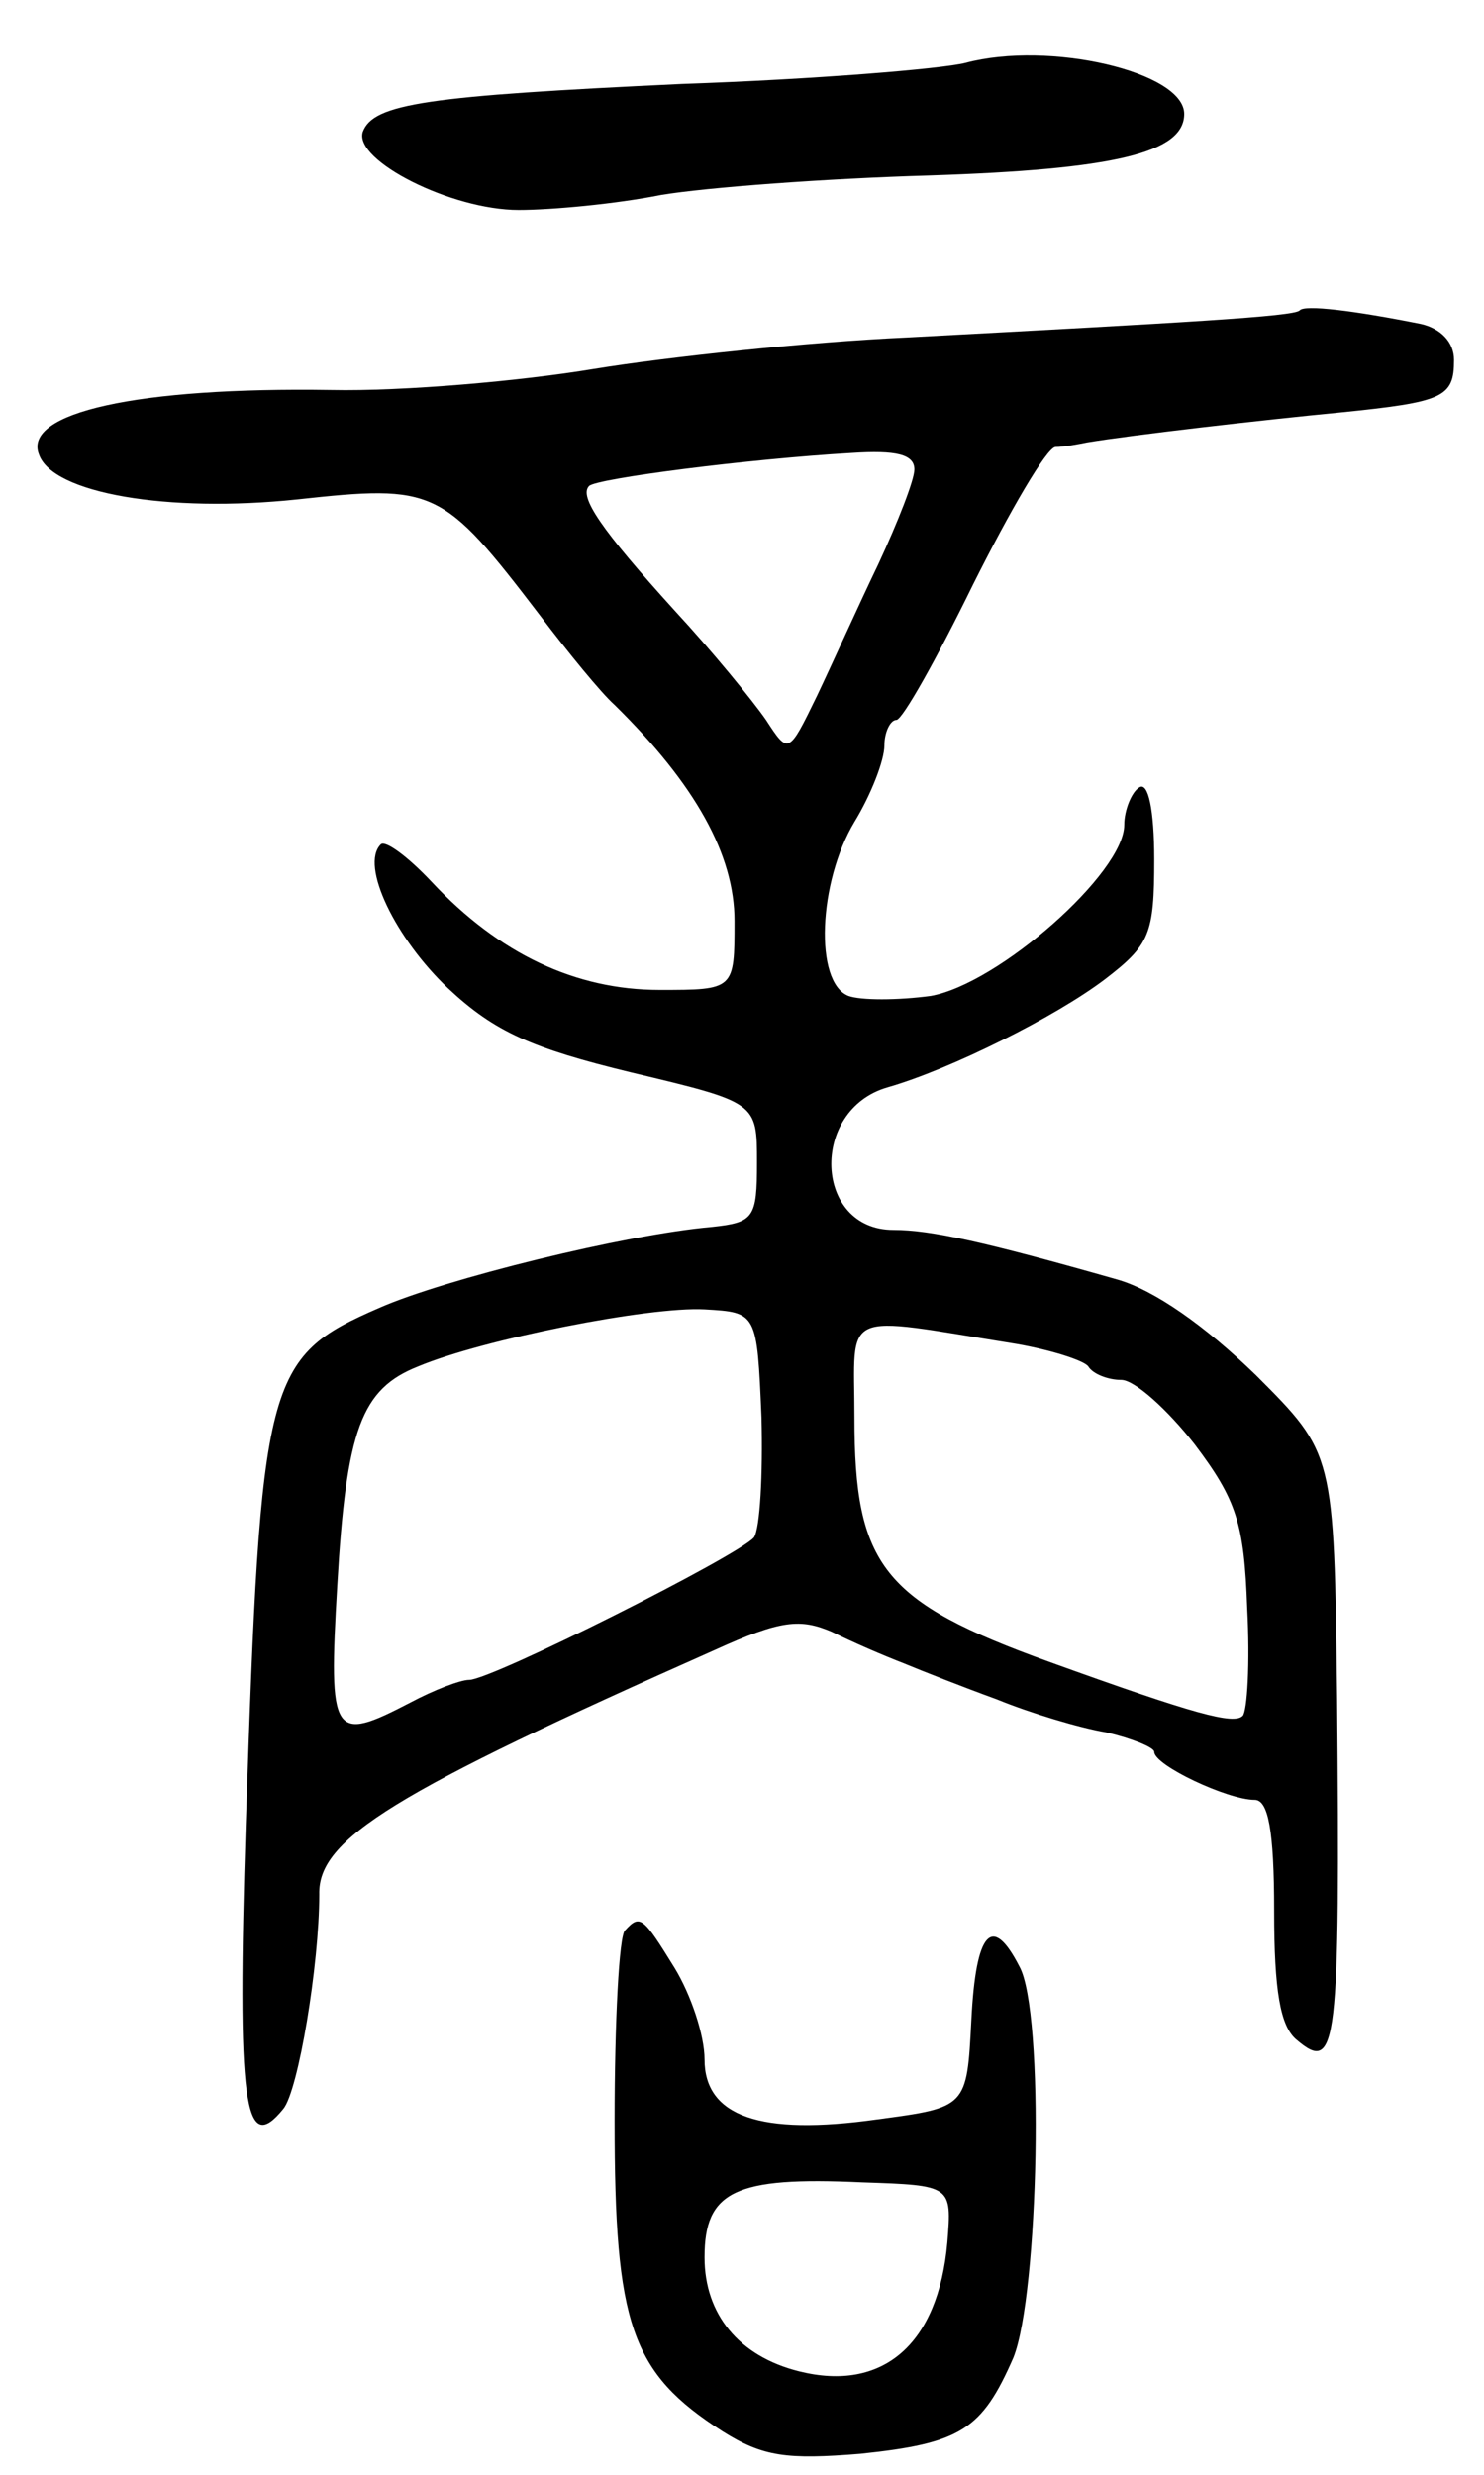 <svg version="1.0" xmlns="http://www.w3.org/2000/svg"
 width="99pt" height="165pt" viewBox="0 0 99 165"
 preserveAspectRatio="xMidYMid meet">
<g transform="translate(0,165) scale(0.1,-0.1)"
fill="#000000" stroke="none">
<path d="M644 1608 c-16 -4 -101 -11 -189 -14 -170 -8 -206 -13 -213 -32 -6
-19 59 -52 104 -52 22 0 65 4 95 10 30 5 110 11 179 13 123 4 170 15 170 41 0
28 -90 49 -146 34z"/>
<path d="M867 1443 c-4 -4 -75 -8 -262 -18 -66 -3 -160 -13 -209 -21 -48 -8
-127 -15 -175 -14 -129 2 -206 -15 -195 -43 9 -26 86 -39 172 -30 92 10 97 8
162 -77 19 -25 41 -52 50 -60 54 -53 80 -100 80 -144 0 -46 0 -46 -50 -46 -56
0 -107 24 -152 72 -16 17 -31 28 -34 25 -14 -14 10 -63 45 -96 31 -29 56 -40
122 -56 84 -20 84 -20 84 -60 0 -37 -2 -40 -30 -43 -58 -5 -179 -35 -222 -54
-76 -33 -79 -46 -89 -344 -6 -188 -1 -222 25 -190 10 12 24 96 24 143 -1 37
50 68 264 163 44 20 57 21 78 12 14 -7 35 -16 48 -21 12 -5 40 -16 62 -24 22
-9 55 -19 73 -22 17 -4 32 -10 32 -13 0 -9 49 -32 67 -32 9 0 13 -20 13 -74 0
-53 4 -77 15 -86 27 -23 29 -5 27 228 -2 163 -2 163 -54 215 -34 33 -68 57
-93 64 -88 25 -124 33 -149 33 -53 0 -56 80 -4 95 42 12 112 47 145 72 30 23
33 30 33 80 0 33 -4 52 -10 48 -5 -3 -10 -15 -10 -25 0 -32 -84 -106 -129
-114 -22 -3 -47 -3 -55 0 -23 9 -20 76 4 116 11 18 20 41 20 51 0 9 4 17 8 17
4 0 27 41 51 90 25 50 49 91 55 92 6 0 16 2 21 3 30 5 117 15 169 20 69 7 76
10 76 35 0 12 -9 21 -22 24 -45 9 -78 13 -81 9z m-257 -106 c0 -7 -11 -35 -24
-63 -13 -27 -31 -67 -41 -88 -19 -39 -19 -39 -34 -16 -9 13 -36 46 -61 73 -49
54 -64 76 -57 83 5 5 106 18 175 22 30 2 42 -1 42 -11z m-102 -632 c1 -38 -1
-74 -5 -80 -10 -12 -175 -95 -190 -95 -6 0 -24 -7 -39 -15 -52 -27 -55 -24
-49 78 6 104 16 131 54 146 43 18 154 40 191 38 35 -2 35 -2 38 -72z m170 49
c23 -4 45 -11 48 -15 3 -5 13 -9 22 -9 9 0 31 -20 49 -43 28 -37 33 -53 35
-109 2 -37 0 -69 -3 -72 -6 -6 -32 1 -129 36 -111 40 -130 64 -130 163 0 73
-11 68 108 49z"/>
<path d="M417 363 c-4 -3 -7 -61 -7 -127 0 -136 11 -168 72 -207 27 -17 43
-19 92 -15 67 7 81 16 102 64 17 42 21 231 4 261 -18 35 -29 24 -32 -36 -3
-58 -3 -58 -63 -66 -78 -11 -115 2 -115 40 0 16 -9 43 -20 61 -21 34 -23 36
-33 25z m215 -208 c-6 -68 -43 -100 -99 -86 -40 10 -63 38 -63 76 0 44 20 54
105 50 60 -2 60 -2 57 -40z"/>
</g>
</svg>
